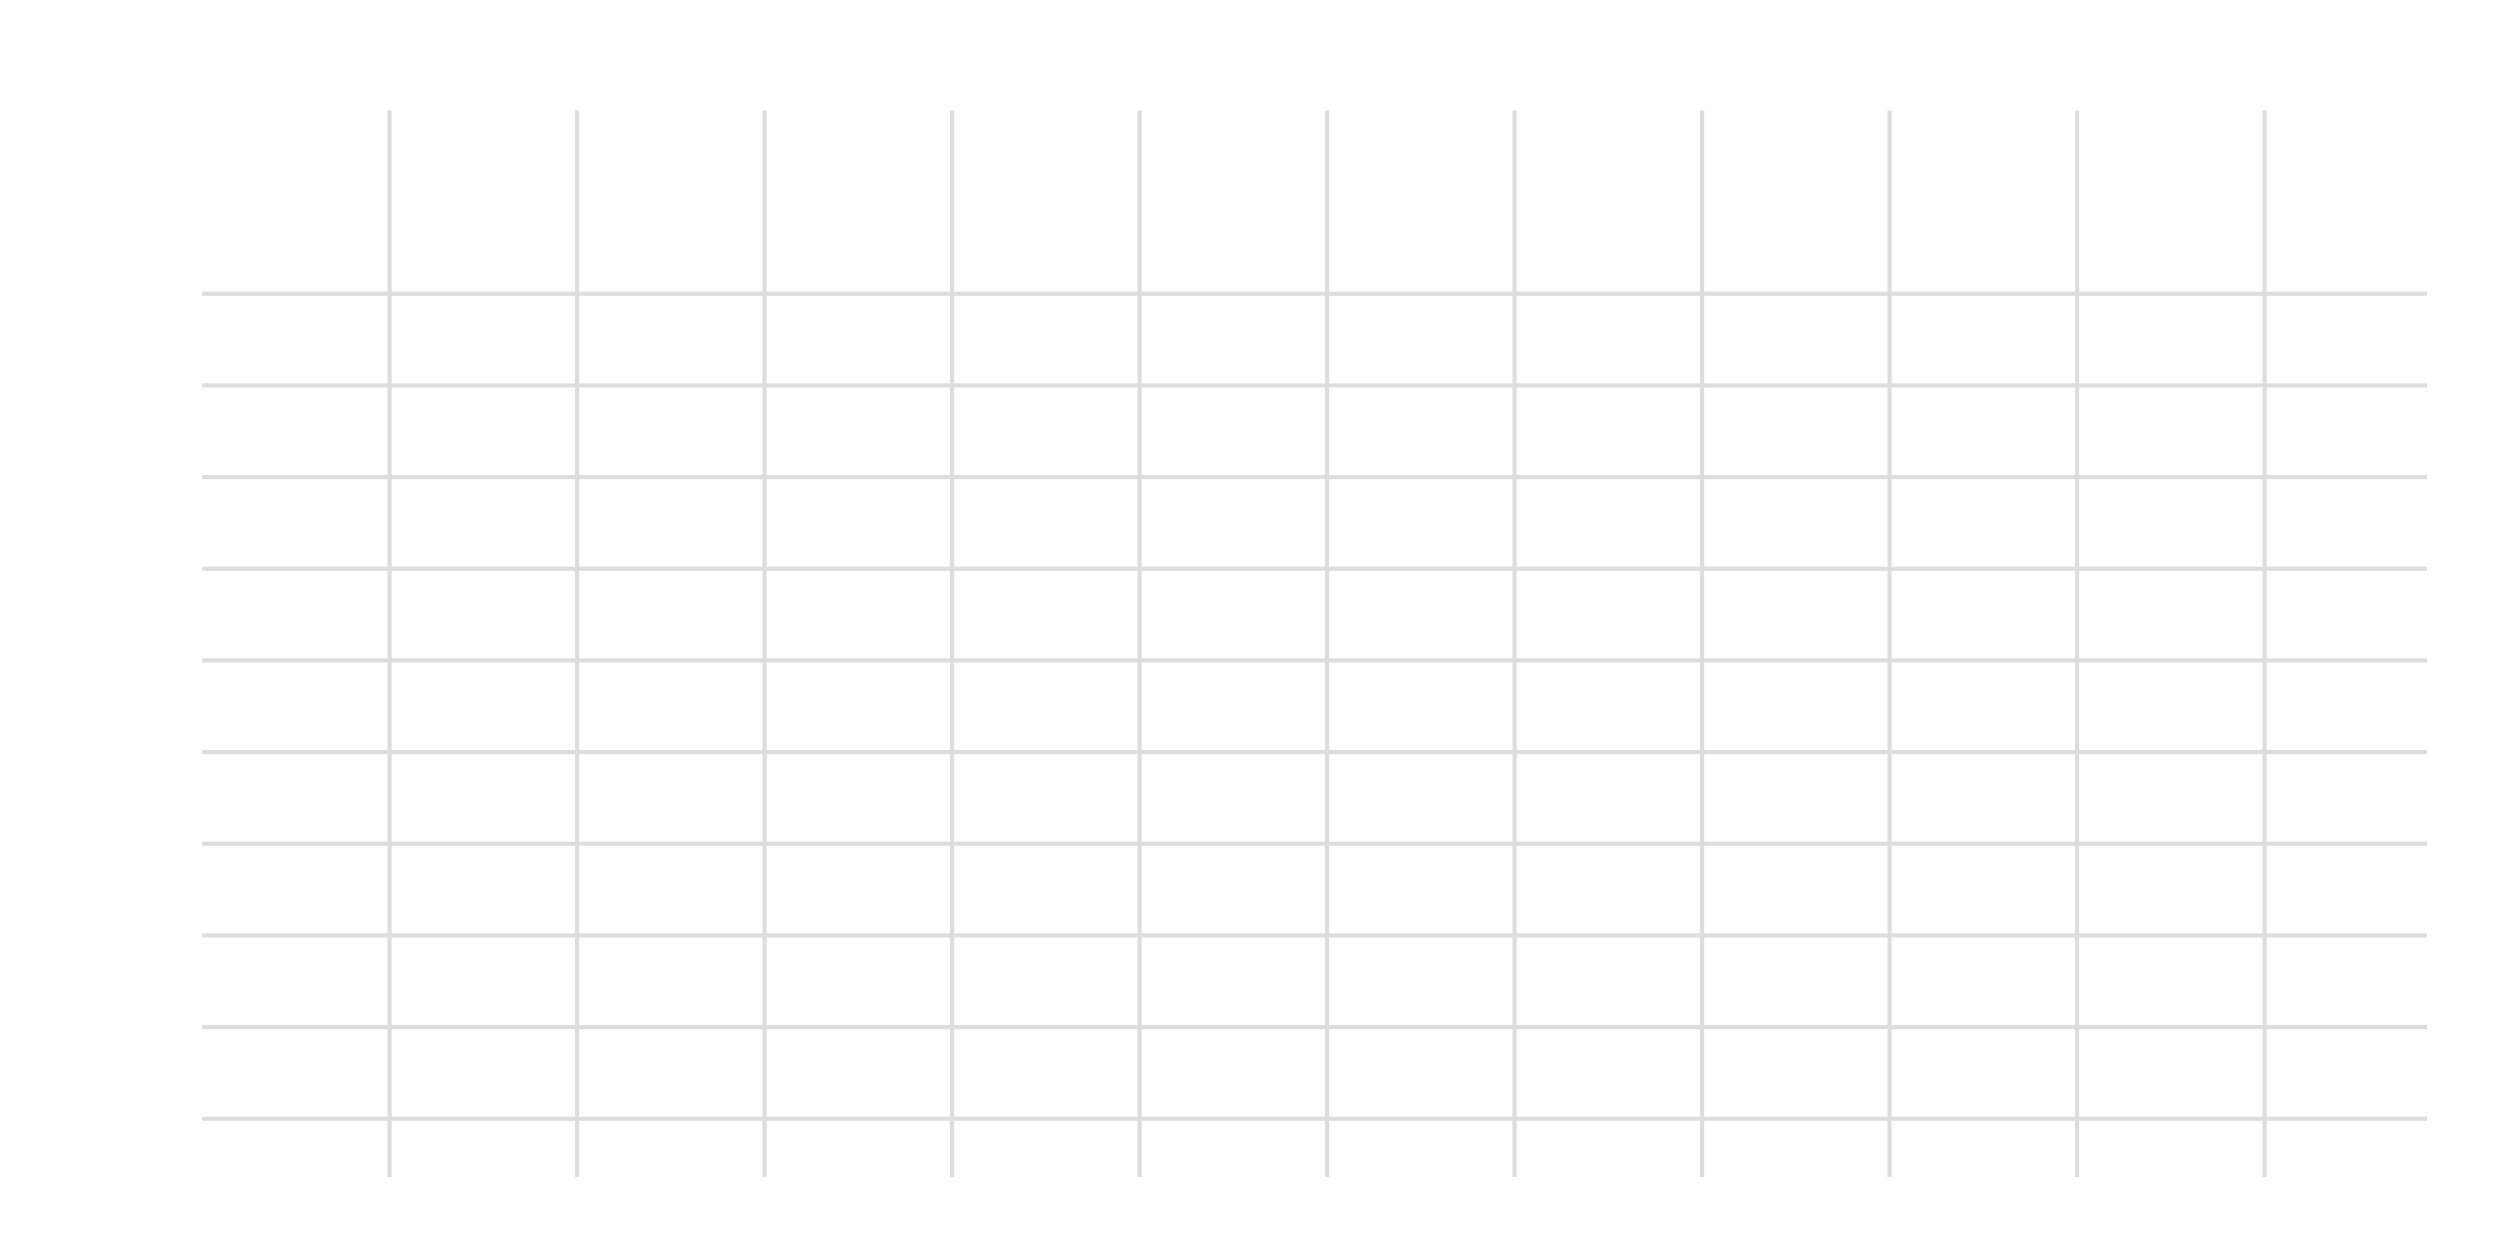 <?xml version="1.0" standalone="no"?>
<svg width="600" height="300" version="1.2" baseProfile="tiny" 
     xmlns="http://www.w3.org/2000/svg"
     xmlns:xlink="http://www.w3.org/1999/xlink"
     xmlns:ev="http://www.w3.org/2001/xml-events">
  <!-- INDEX: Incompatible New Desktop Environment for X11 -->
  <defs>
    <g id="aSpreadsheet">
      <use xlink:href="./vsw.svg#windowFrame"/>
      <path fill="url(./gradients.svg#greyshade)"
            stroke="url(./gradients.svg#strokeColor)"
            d="M 123,23
               C 129.5,23 130.5,3 138,3
               H 243
               C 249.5,3 250.5,23 258,23"/>
      <use x="140" y="5" xlink:href="./vsw.svg#inactiveTitleBlock"/>
      <path fill="url(./gradients.svg#greylight)"
            stroke="url(./gradients.svg#strokeColor)"
            d="M 3,26
               V 23
               H 8
               C 14.5,23 15.5,3 23,3
               H 123
               C 129.5,3 130.5,23 137.5,23
               H 597
               V 26
               H 3"/>
      <use x="25"  y="5"  xlink:href="./vsw.svg#activeTitleBlock"/>
      <rect x="3" y="26" width="579" height="256"
            stroke="url(./gradients.svg#strokeColor)"
            fill="url(./gradients.svg#textAreaFill)"/>
      <g stroke="#dddddd">
        <path d="M93,26 V282"/>
        <path d="M138,26 V282"/>
        <path d="M183,26 V282"/>
        <path d="M228,26 V282"/>
        <path d="M273,26 V282"/>
        <path d="M318,26 V282"/>
        <path d="M363,26 V282"/>
        <path d="M408,26 V282"/>
        <path d="M453,26 V282"/>
        <path d="M498,26 V282"/>
        <path d="M543,26 V282"/>

        <path d="M48,70 H582"/>
        <path d="M48,92 H582"/>
        <path d="M48,114 H582"/>
        <path d="M48,136 H582"/>
        <path d="M48,158 H582"/>
        <path d="M48,180 H582"/>
        <path d="M48,202 H582"/>
        <path d="M48,224 H582"/>
        <path d="M48,246 H582"/>
        <path d="M48,268 H582"/>
      </g>
      <use x="3"   y="26" xlink:href="./fsw.svg#rcButton2"/>
      <use x="48"  y="26" xlink:href="./fsw.svg#rcButton2"/>
      <use x="93"  y="26" xlink:href="./fsw.svg#rcButton2"/>
      <use x="138" y="26" xlink:href="./fsw.svg#rcButton2"/>
      <use x="183" y="26" xlink:href="./fsw.svg#rcButton2"/>
      <use x="228" y="26" xlink:href="./fsw.svg#rcButton2"/>
      <use x="273" y="26" xlink:href="./fsw.svg#rcButton2"/>
      <use x="318" y="26" xlink:href="./fsw.svg#rcButton2"/>
      <use x="363" y="26" xlink:href="./fsw.svg#rcButton2"/>
      <use x="408"  y="26" xlink:href="./fsw.svg#rcButton2"/>
      <use x="453"  y="26" xlink:href="./fsw.svg#rcButton2"/>
      <use x="498"  y="26" xlink:href="./fsw.svg#rcButton2"/>
      <use x="543"  y="26" xlink:href="./fsw.svg#rcButton2"/>

      <use x="3"   y="48" xlink:href="./fsw.svg#rcButton2"/>
      <use x="3"   y="70" xlink:href="./fsw.svg#rcButton2"/>
      <use x="3"   y="92" xlink:href="./fsw.svg#rcButton2"/>
      <use x="3"   y="114" xlink:href="./fsw.svg#rcButton2"/>
      <use x="3"   y="136" xlink:href="./fsw.svg#rcButton2"/>
      <use x="3"   y="158" xlink:href="./fsw.svg#rcButton2"/>
      <use x="3"   y="180" xlink:href="./fsw.svg#rcButton2"/>
      <use x="3"   y="202" xlink:href="./fsw.svg#rcButton2"/>
      <use x="3"   y="224" xlink:href="./fsw.svg#rcButton2"/>
      <use x="3"   y="246" xlink:href="./fsw.svg#rcButton2"/>
      <use x="3"   y="268" xlink:href="./fsw.svg#rcButton2"/>

      <rect x="582" y="26" width="15" height="22"
            stroke="url(./gradients.svg#strokeColor)"
            fill="url(./gradients.svg#greylight)"/>
      <g transform="translate(582,48)"> <!-- Height = 244 -->
        <rect width="15" height="234"
              stroke="url(./gradients.svg#strokeColor)"
              fill="url(./gradients.svg#scrollBarTrough)"/>
        <use x="0" y="12"  xlink:href="./vsw.svg#vScrollBarSlider"/>
        <use x="0" y="204" xlink:href="./fsw.svg#upScrollBarStepper"/>
        <use x="0" y="219" xlink:href="./fsw.svg#downScrollBarStepper"/>
      </g>
      <use x="3"   y="282" xlink:href="./fsw.svg#smallButton"/>
      <use x="18"  y="282" xlink:href="./fsw.svg#smallButton"/>
      <use x="33"  y="282" xlink:href="./fsw.svg#zoomControl"/>
      <use x="78"  y="282" xlink:href="./vsw.svg#sheetTabGroup"/>
      <use x="258" y="282" xlink:href="./vsw.svg#hScrollBar"/>
    </g>
  </defs>
  <use x="0.5" y="0.5" xlink:href="#aSpreadsheet"/>
</svg>
